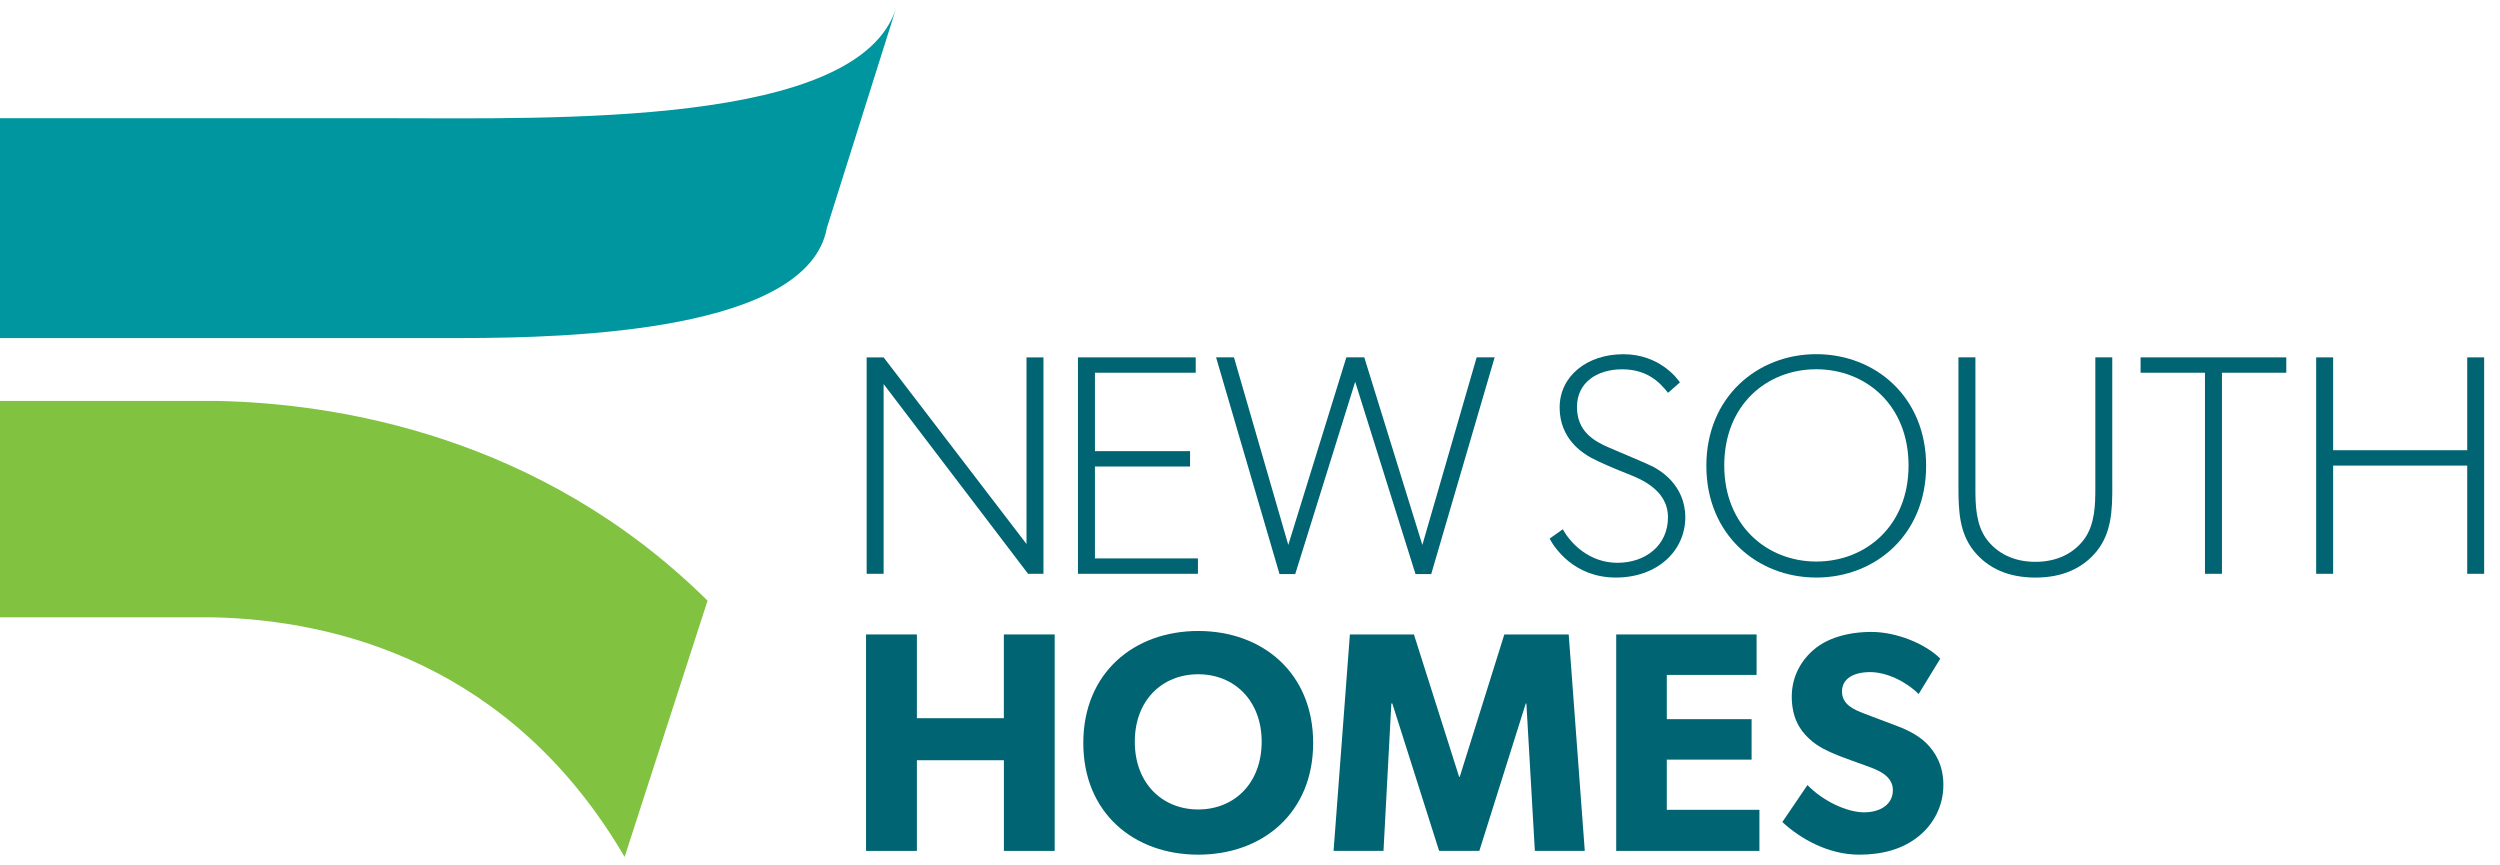 <?xml version="1.0" encoding="UTF-8"?>
<svg width="159px" height="55px" viewBox="0 0 159 55" version="1.1" xmlns="http://www.w3.org/2000/svg" xmlns:xlink="http://www.w3.org/1999/xlink">
    <title>NSH Logo Colour FLat@2x</title>
    <defs>
        <filter id="filter-1">
            <feColorMatrix in="SourceGraphic" type="matrix" values="0 0 0 0 1 0 0 0 0 1 0 0 0 0 1 0 0 0 1 0"></feColorMatrix>
        </filter>
    </defs>
    <g id="_Symbols" stroke="none" stroke-width="1" fill="none" fill-rule="evenodd">
        <g id="10.-FOOTER" transform="translate(-260, -79)">
            <g id="NSH-Logo-Colour-FLat" transform="translate(260, 79)">
                <path d="M57,0.5 C54.606,8.095 35.328,7.518 24.527,7.518 L0,7.518 L0,21.5 C0,21.5 22.297,21.5 29.326,21.5 C36.356,21.5 51.409,21.062 52.592,14.482 L57,0.5 Z" id="Path" fill="#00969F" fill-rule="nonzero"></path>
                <path d="M13.815,25.5 L0,25.5 L0,39.263 L13.584,39.263 C21.437,39.437 32.548,42.234 39.726,54.5 L45,38.203 C34.387,27.704 21.429,25.652 13.815,25.5 Z" id="Path" fill="#81C241" fill-rule="nonzero"></path>
                <g filter="url(#filter-1)" id="Group">
                    <g transform="translate(55, 22.5)">
                        <polygon id="Path" fill="#006472" fill-rule="nonzero" points="11.363 13.994 10.386 13.994 1.198 1.926 1.198 13.994 0.119 13.994 0.119 0.229 1.198 0.229 10.286 12.099 10.286 0.229 11.363 0.229 11.363 13.994"></polygon>
                        <polygon id="Path" fill="#006472" fill-rule="nonzero" points="21.188 13.994 13.558 13.994 13.558 0.229 21.047 0.229 21.047 1.206 14.638 1.206 14.638 6.193 20.688 6.193 20.688 7.17 14.638 7.17 14.638 13.015 21.188 13.015"></polygon>
                        <polygon id="Path" fill="#006472" fill-rule="nonzero" points="40.06 0.226 36.025 14.011 35.026 14.011 31.19 1.782 27.376 14.011 26.377 14.011 22.342 0.226 23.48 0.226 26.935 12.157 30.629 0.226 31.767 0.226 35.462 12.157 38.916 0.226 40.06 0.226"></polygon>
                        <path d="M47.769,14.232 C45.094,14.232 43.854,12.317 43.555,11.757 L44.395,11.159 C44.895,12.077 46.093,13.294 47.869,13.294 C49.647,13.294 51.083,12.196 51.083,10.4 C51.083,8.604 49.247,7.926 48.446,7.608 C47.648,7.288 46.748,6.91 46.19,6.61 C45.651,6.312 44.193,5.412 44.193,3.418 C44.193,1.423 45.93,0.028 48.247,0.028 C50.564,0.028 51.721,1.625 51.842,1.823 L51.086,2.483 C50.567,1.823 49.769,0.988 48.17,0.988 C46.571,0.988 45.295,1.826 45.295,3.382 C45.295,4.938 46.372,5.556 47.352,5.975 C48.33,6.394 49.868,7.032 50.188,7.211 C50.509,7.39 52.185,8.309 52.185,10.403 C52.185,12.497 50.445,14.232 47.769,14.232 Z" id="Path" fill="#006472" fill-rule="nonzero"></path>
                        <path d="M60.513,14.232 C56.78,14.232 53.524,11.517 53.524,7.128 C53.524,2.739 56.78,0.025 60.513,0.025 C64.269,0.025 67.502,2.739 67.502,7.128 C67.502,11.517 64.266,14.232 60.513,14.232 Z M60.513,0.985 C57.379,0.985 54.662,3.239 54.662,7.109 C54.662,10.941 57.398,13.214 60.513,13.214 C63.669,13.214 66.384,10.941 66.384,7.109 C66.384,3.261 63.667,0.985 60.513,0.985 Z" id="Shape" fill="#006472" fill-rule="nonzero"></path>
                        <path d="M79.343,8.447 C79.343,10.003 79.282,11.379 78.366,12.538 C77.468,13.655 76.148,14.234 74.45,14.234 C72.752,14.234 71.435,13.655 70.534,12.538 C69.615,11.382 69.557,10.003 69.557,8.447 L69.557,0.226 L70.636,0.226 L70.636,8.546 C70.636,9.583 70.656,10.841 71.335,11.777 C71.995,12.673 73.053,13.233 74.45,13.233 C75.847,13.233 76.908,12.676 77.565,11.777 C78.244,10.839 78.263,9.581 78.263,8.546 L78.263,0.226 L79.34,0.226 L79.34,8.447 L79.343,8.447 Z" id="Path" fill="#006472" fill-rule="nonzero"></path>
                        <polygon id="Path" fill="#006472" fill-rule="nonzero" points="90.408 1.206 86.316 1.206 86.316 13.994 85.236 13.994 85.236 1.206 81.141 1.206 81.141 0.229 90.408 0.229 90.408 1.206"></polygon>
                        <polygon id="Path" fill="#006472" fill-rule="nonzero" points="102.992 13.994 101.915 13.994 101.915 7.112 93.388 7.112 93.388 13.994 92.308 13.994 92.308 0.229 93.388 0.229 93.388 6.135 101.915 6.135 101.915 0.229 102.992 0.229"></polygon>
                        <polygon id="Path" fill="#006472" fill-rule="nonzero" points="12.081 31.617 8.848 31.617 8.848 25.851 3.314 25.851 3.314 31.617 0.08 31.617 0.08 17.851 3.314 17.851 3.314 23.178 8.845 23.178 8.845 17.851 12.078 17.851 12.078 31.617"></polygon>
                        <path d="M21.208,31.857 C17.115,31.857 13.898,29.203 13.898,24.753 C13.898,20.303 17.112,17.63 21.208,17.63 C25.303,17.63 28.517,20.303 28.517,24.753 C28.517,29.203 25.303,31.857 21.208,31.857 Z M21.208,20.383 C18.91,20.383 17.173,22.039 17.173,24.673 C17.173,27.308 18.91,28.982 21.208,28.982 C23.505,28.982 25.242,27.308 25.242,24.673 C25.242,22.061 23.505,20.383 21.208,20.383 Z" id="Shape" fill="#006472" fill-rule="nonzero"></path>
                        <polygon id="Path" fill="#006472" fill-rule="nonzero" points="45.792 31.617 42.617 31.617 42.078 22.24 42.039 22.24 39.085 31.617 36.528 31.617 33.551 22.24 33.49 22.24 32.99 31.617 29.815 31.617 30.853 17.851 34.926 17.851 37.801 26.908 37.839 26.908 40.675 17.851 44.77 17.851"></polygon>
                        <polygon id="Path" fill="#006472" fill-rule="nonzero" points="56.899 31.617 47.791 31.617 47.791 17.851 56.719 17.851 56.719 20.425 51.008 20.425 51.008 23.239 56.401 23.239 56.401 25.812 51.008 25.812 51.008 29.004 56.899 29.004"></polygon>
                        <path d="M66.983,30.72 C66.006,31.498 64.727,31.857 63.25,31.857 C61.253,31.857 59.475,30.819 58.357,29.782 L59.955,27.429 C60.955,28.466 62.493,29.164 63.551,29.164 C64.589,29.164 65.387,28.665 65.387,27.749 C65.387,26.811 64.368,26.452 63.769,26.232 C63.17,26.011 62.131,25.652 61.673,25.454 C61.333,25.294 60.635,25.034 60.035,24.455 C59.436,23.898 58.956,23.098 58.956,21.801 C58.956,20.486 59.594,19.448 60.394,18.789 C61.173,18.13 62.432,17.691 64.028,17.691 C65.627,17.691 67.464,18.45 68.402,19.388 L67.025,21.641 C66.227,20.844 64.987,20.246 63.948,20.246 C62.91,20.246 62.151,20.646 62.151,21.481 C62.151,22.32 62.929,22.637 63.548,22.877 C64.147,23.117 65.166,23.476 65.605,23.655 C65.984,23.796 66.903,24.154 67.522,24.772 C68.102,25.352 68.599,26.188 68.599,27.426 C68.601,28.745 67.98,29.942 66.983,30.72 Z" id="Path" fill="#006472" fill-rule="nonzero"></path>
                    </g>
                </g>
            </g>
        </g>
    </g>
</svg>